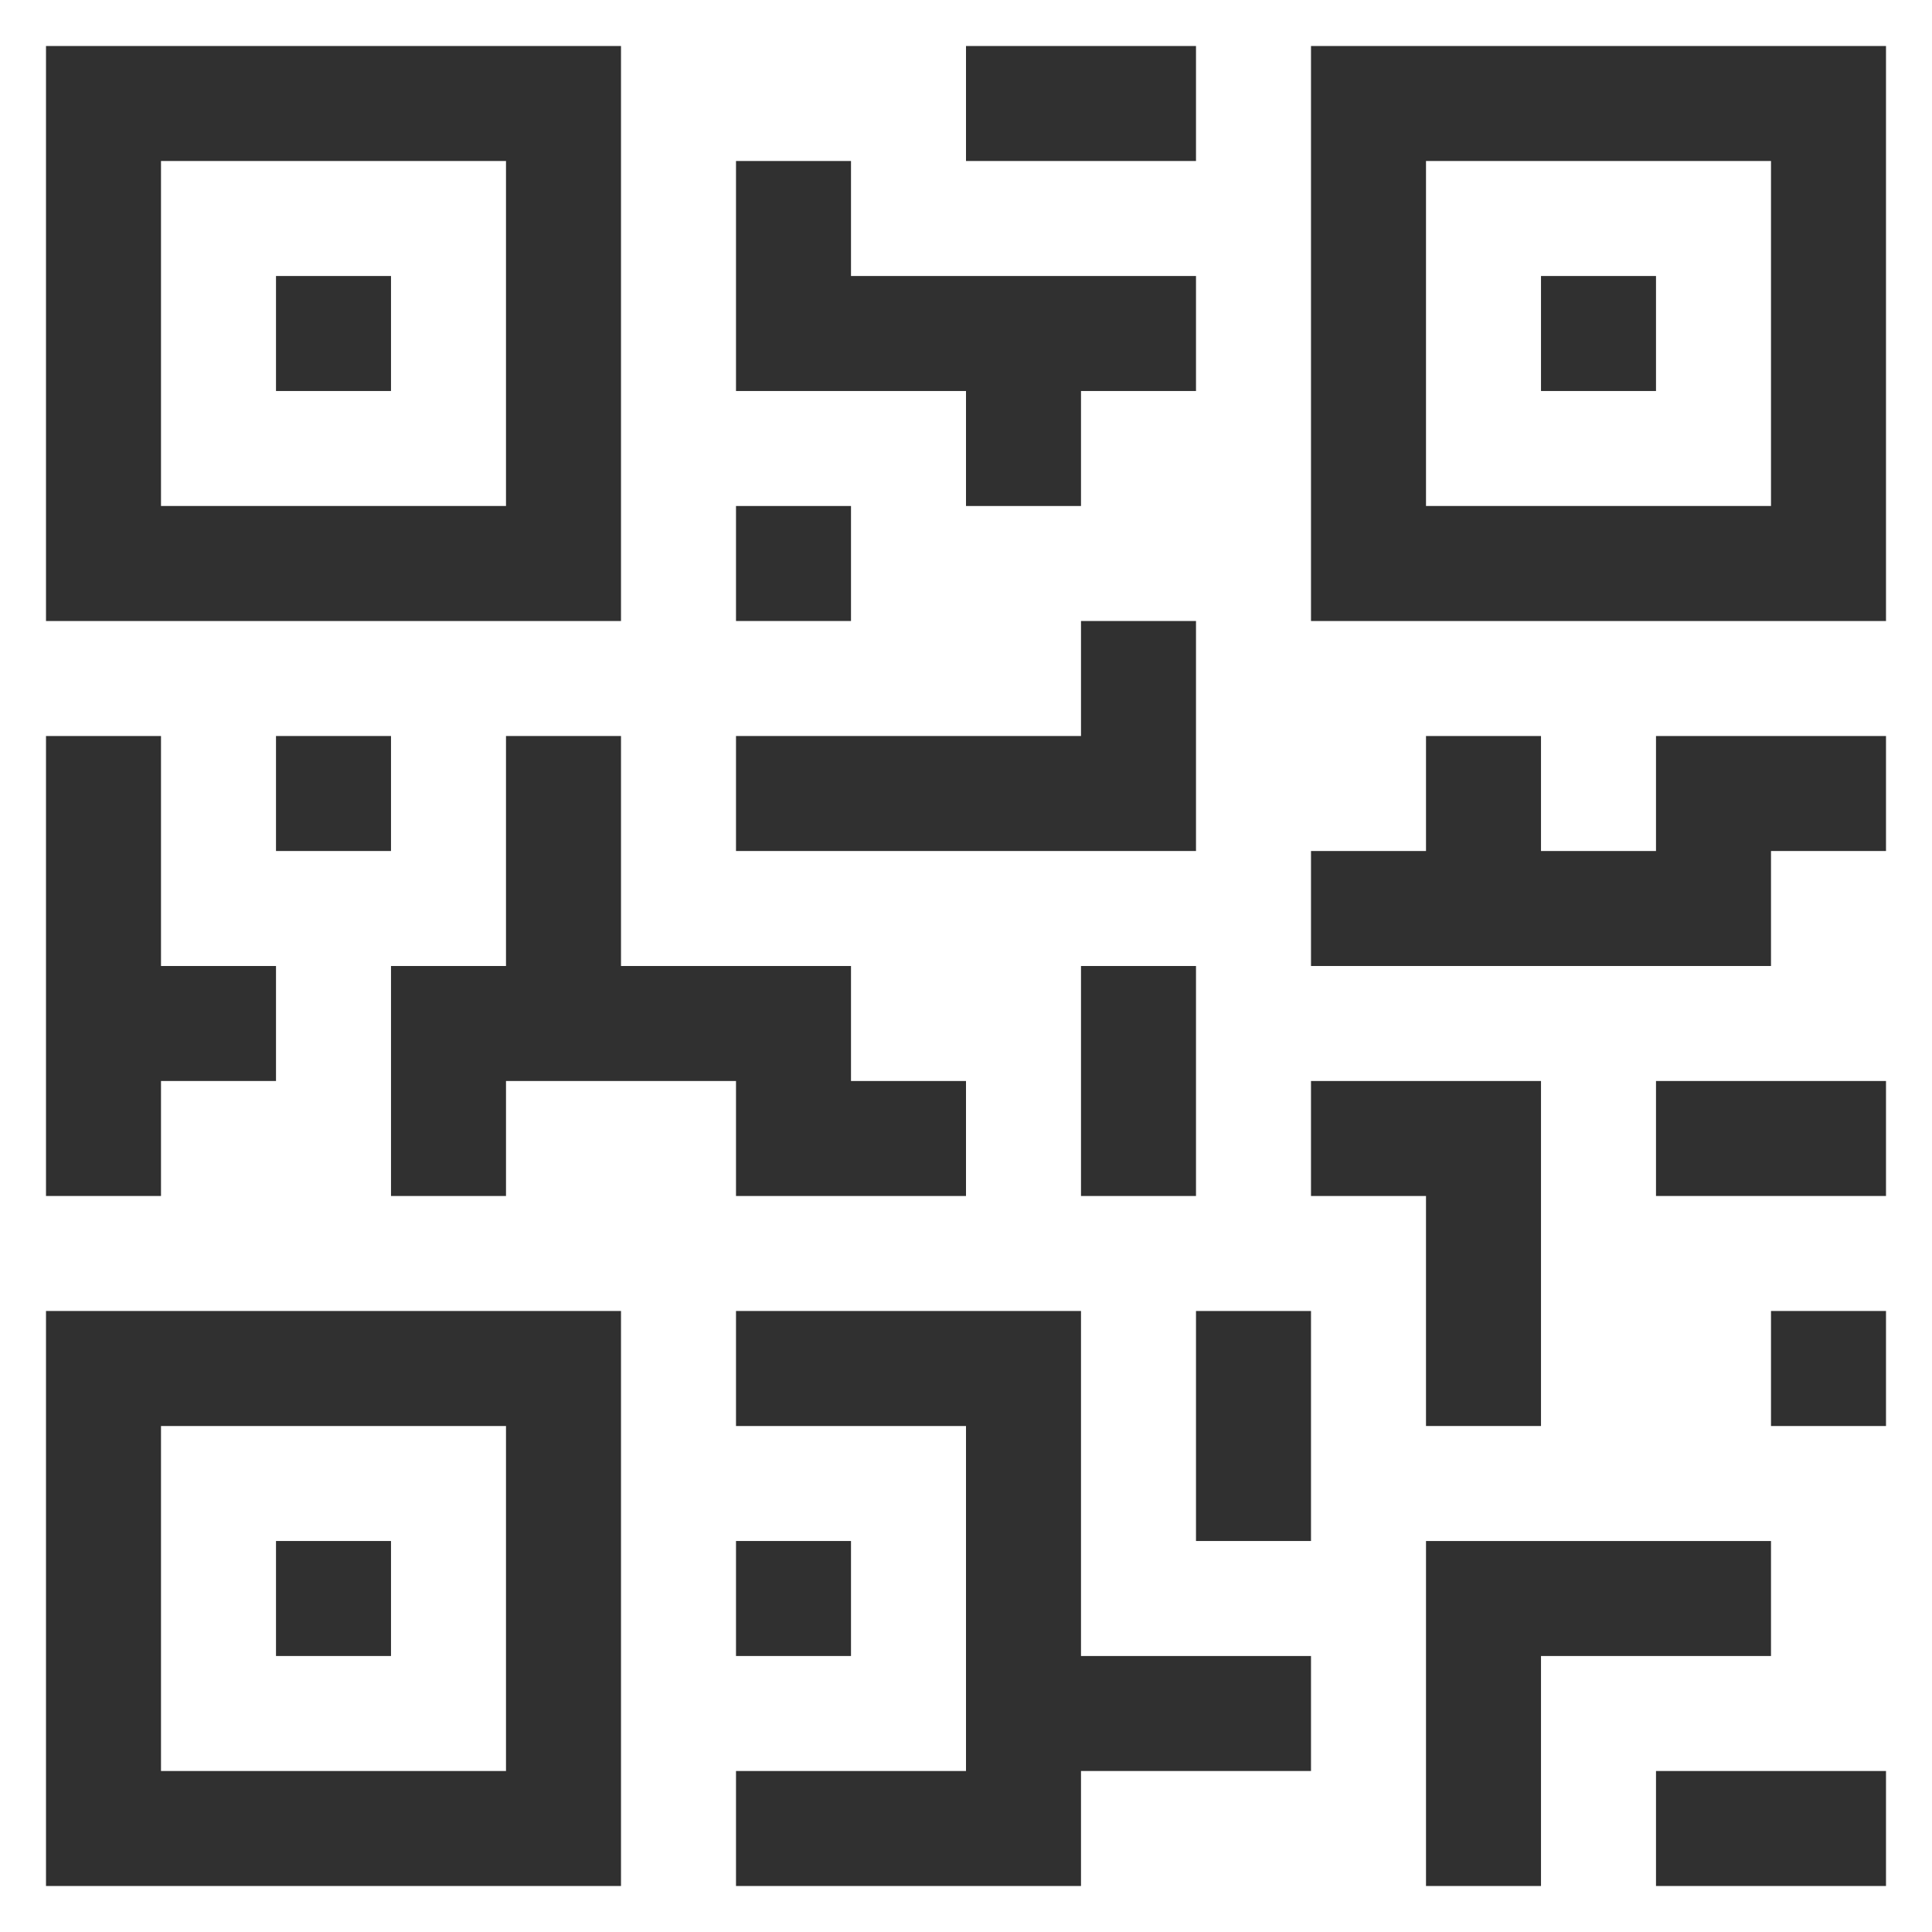 <svg width="21" height="21" viewBox="0 0 21 21" fill="none" xmlns="http://www.w3.org/2000/svg">
<g clip-path="url(#clip0)">
<path d="M6.75 0.5H0.5V6.75H6.75V0.5ZM5.5 5.5H1.75V1.75H5.5V5.5Z" fill="#303030"/>
<path d="M4.25 3H3V4.25H4.25V3Z" fill="#303030"/>
<path d="M14.25 0.5V6.75H20.5V0.5H14.25ZM19.25 5.5H15.5V1.75H19.25V5.5Z" fill="#303030"/>
<path d="M18 3H16.75V4.25H18V3Z" fill="#303030"/>
<path d="M0.5 20.5H6.75V14.25H0.5V20.5ZM1.75 15.5H5.5V19.25H1.75V15.5Z" fill="#303030"/>
<path d="M4.25 16.75H3V18H4.25V16.75Z" fill="#303030"/>
<path d="M13 0.5H10.5V1.75H13V0.5Z" fill="#303030"/>
<path d="M10.5 5.5H11.75V4.25H13V3H9.25V1.75H8V3V3.625V4.25H10.5V5.5Z" fill="#303030"/>
<path d="M9.25 5.5H8V6.75H9.25V5.5Z" fill="#303030"/>
<path d="M13 6.75H11.75V8H8V9.25H13V6.75Z" fill="#303030"/>
<path d="M1.75 11.75H3V10.5H1.75V8H0.5V13H1.75V11.75Z" fill="#303030"/>
<path d="M4.25 8H3V9.25H4.25V8Z" fill="#303030"/>
<path d="M8 13H10.5V11.75H9.25V10.5H6.75V8H5.5V10.5H4.25V13H5.5V11.75H6.125H6.75H8V13Z" fill="#303030"/>
<path d="M13 10.5H11.75V13H13V10.5Z" fill="#303030"/>
<path d="M11.75 14.25H8V15.5H10.5V19.25H8V20.5H11.75V19.25H14.25V18H11.75V14.25Z" fill="#303030"/>
<path d="M9.25 16.75H8V18H9.25V16.75Z" fill="#303030"/>
<path d="M14.25 14.25H13V16.75H14.25V14.25Z" fill="#303030"/>
<path d="M19.25 16.75H15.5V20.5H16.75V18H19.25V16.75Z" fill="#303030"/>
<path d="M20.5 19.25H18V20.5H20.5V19.25Z" fill="#303030"/>
<path d="M20.5 14.25H19.25V15.5H20.5V14.25Z" fill="#303030"/>
<path d="M15.5 15.5H16.75V11.75H14.25V13H15.5V15.5Z" fill="#303030"/>
<path d="M18 9.25H16.75V8H15.5V9.25H14.25V10.5H19.25V9.25H20.5V8H18V9.25Z" fill="#303030"/>
<path d="M20.5 11.75H18V13H20.5V11.75Z" fill="#303030"/>
</g>
<defs>
<clipPath id="clip0">
<rect width="20" height="20" fill="white" transform="translate(0.5 0.5)"/>
</clipPath>
</defs>
</svg>
